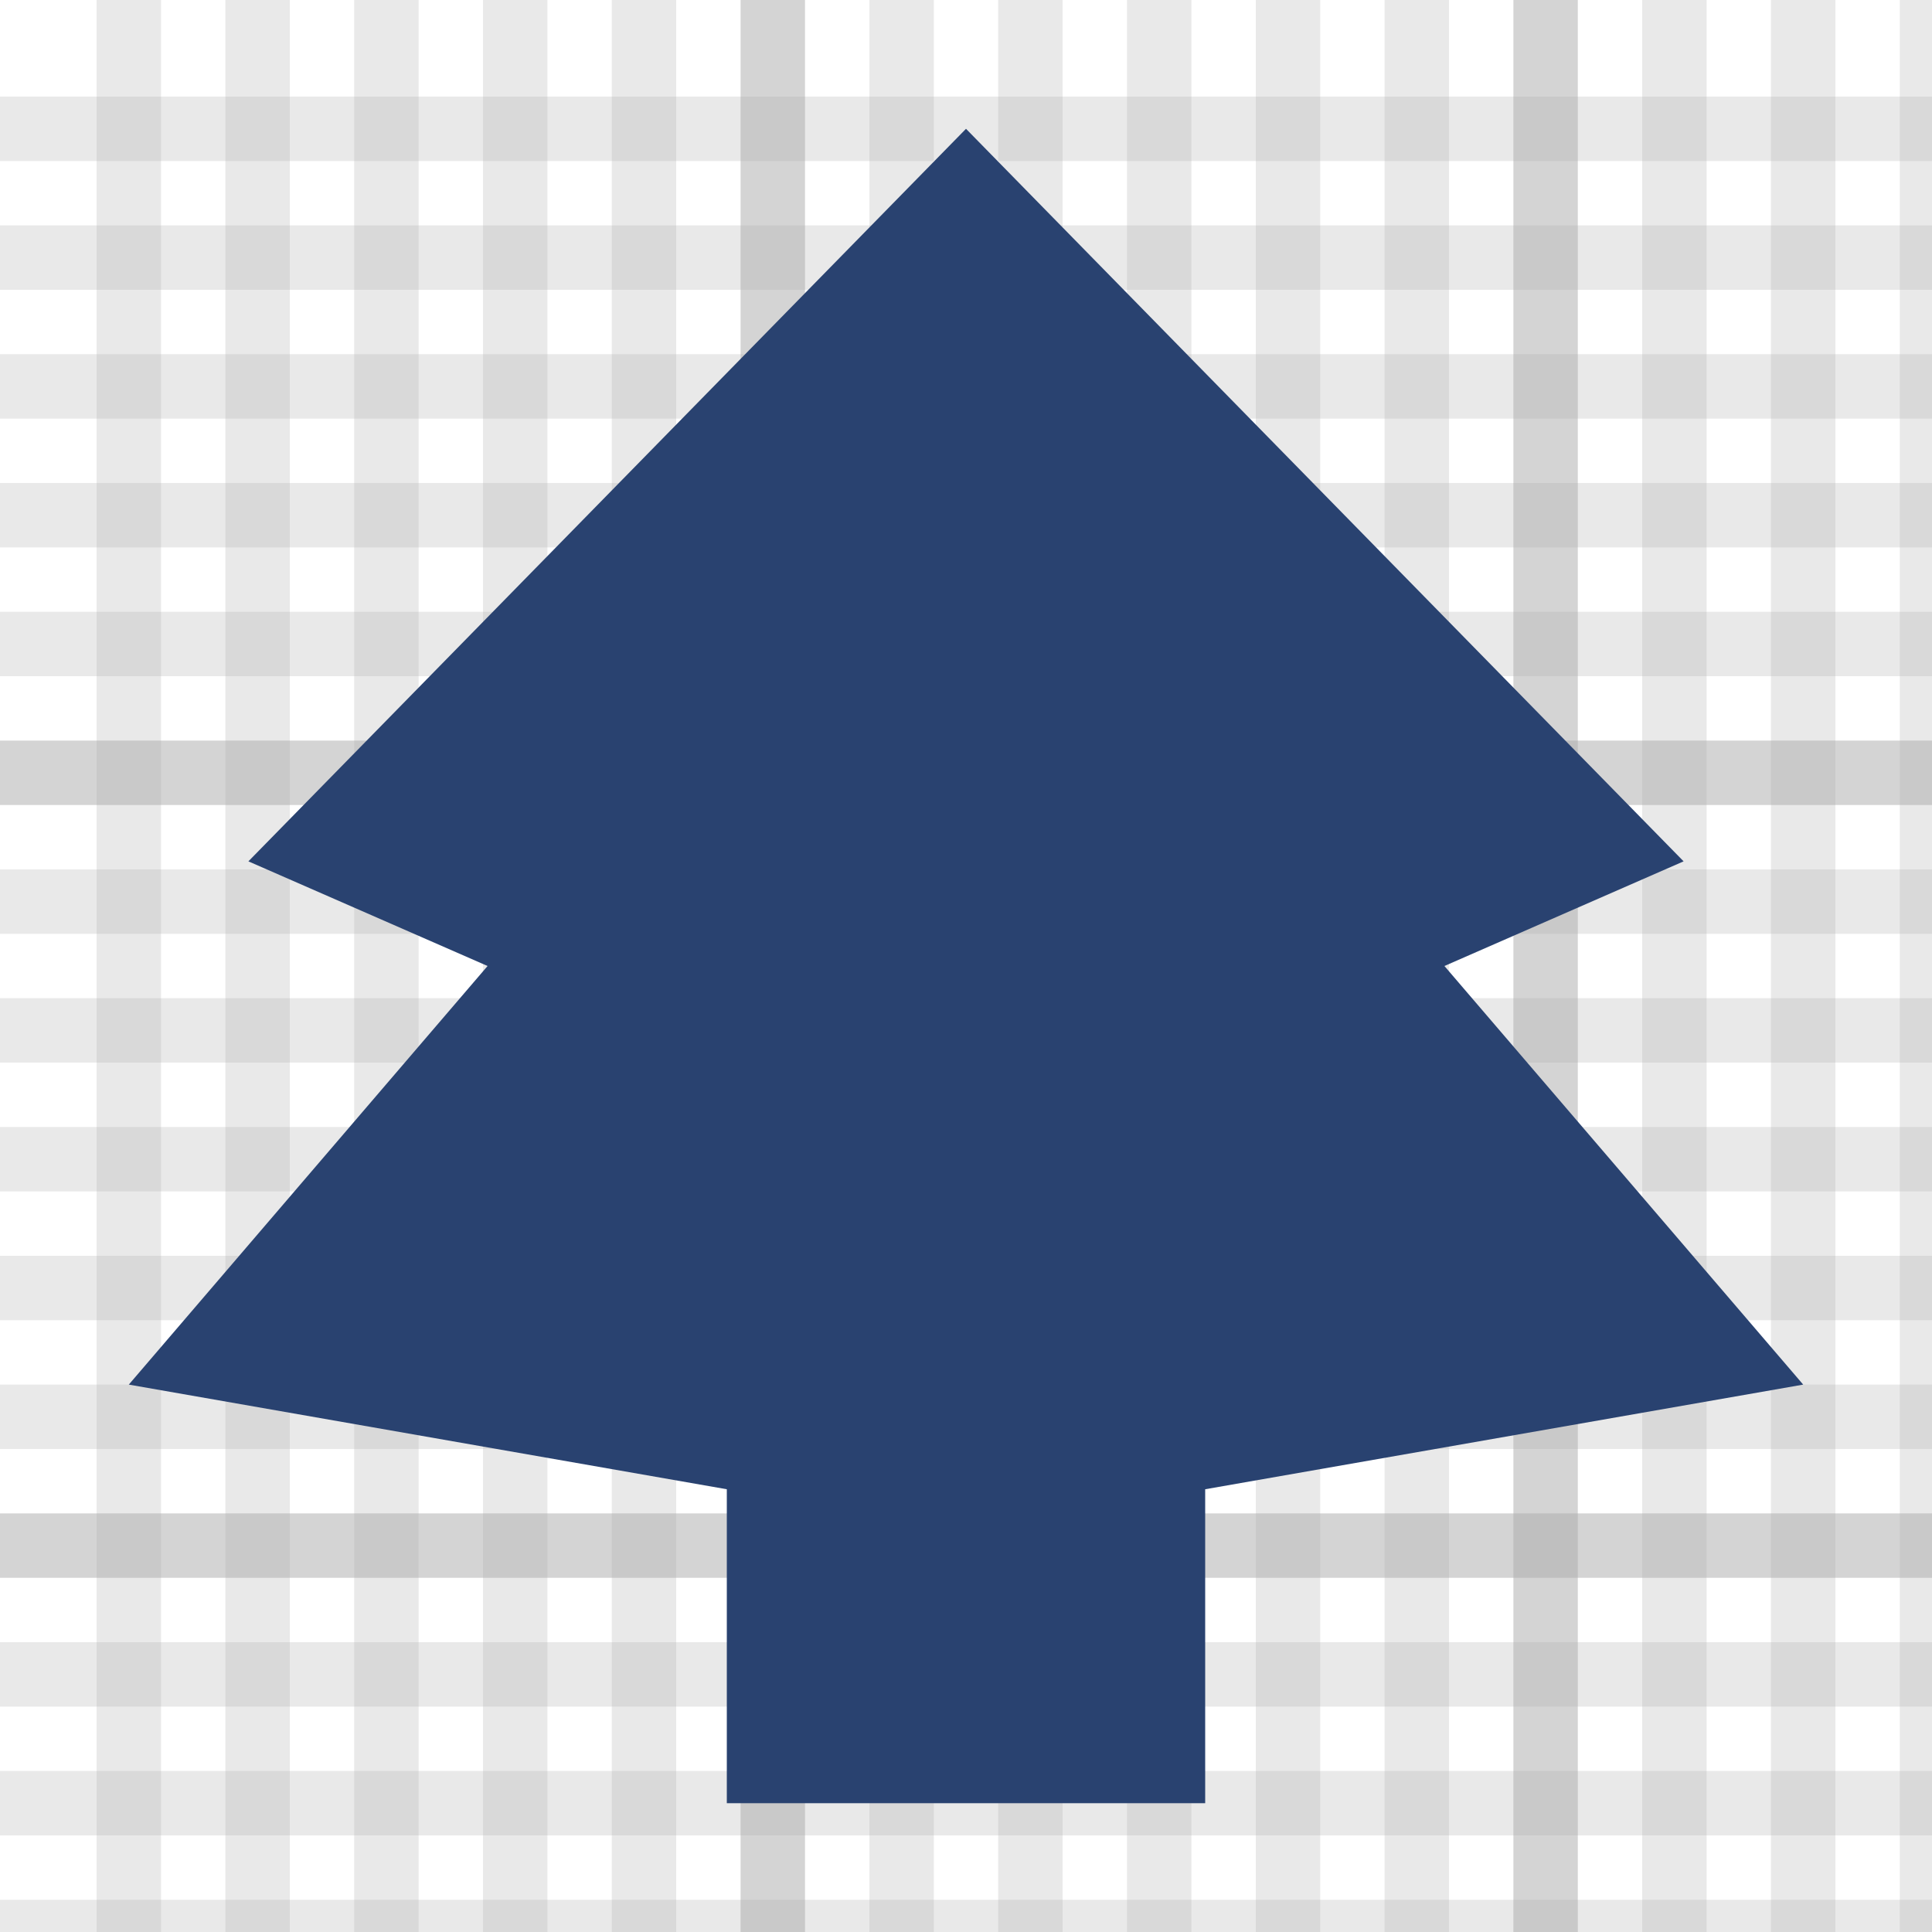 <?xml version="1.0" encoding="UTF-8"?>
<!DOCTYPE svg PUBLIC "-//W3C//DTD SVG 1.1//EN" "http://www.w3.org/Graphics/SVG/1.1/DTD/svg11.dtd">
<svg version="1.1" xmlns="http://www.w3.org/2000/svg" xmlns:xlink="http://www.w3.org/1999/xlink" x="0px" y="0px" width="30" height="30" viewBox="0, 0, 30, 30">
  <g id="Background">
    <rect x="0" y="0" width="30" height="30" fill="#FFFFFF"/>
    <g stroke-width="1px">
      <line x1="2" y1="0" x2="2" y2="30" stroke="#AAAAAA" stroke-opacity="0.25"/>
      <line x1="4" y1="0" x2="4" y2="30" stroke="#AAAAAA" stroke-opacity="0.25"/>
      <line x1="6" y1="0" x2="6" y2="30" stroke="#AAAAAA" stroke-opacity="0.25"/>
      <line x1="8" y1="0" x2="8" y2="30" stroke="#AAAAAA" stroke-opacity="0.25"/>
      <line x1="10" y1="0" x2="10" y2="30" stroke="#AAAAAA" stroke-opacity="0.25"/>
      <line x1="12" y1="0" x2="12" y2="30" stroke="#AAAAAA" stroke-opacity="0.5"/>
      <line x1="14" y1="0" x2="14" y2="30" stroke="#AAAAAA" stroke-opacity="0.25"/>
      <line x1="16" y1="0" x2="16" y2="30" stroke="#AAAAAA" stroke-opacity="0.25"/>
      <line x1="18" y1="0" x2="18" y2="30" stroke="#AAAAAA" stroke-opacity="0.25"/>
      <line x1="20" y1="0" x2="20" y2="30" stroke="#AAAAAA" stroke-opacity="0.25"/>
      <line x1="22" y1="0" x2="22" y2="30" stroke="#AAAAAA" stroke-opacity="0.25"/>
      <line x1="24" y1="0" x2="24" y2="30" stroke="#AAAAAA" stroke-opacity="0.5"/>
      <line x1="26" y1="0" x2="26" y2="30" stroke="#AAAAAA" stroke-opacity="0.25"/>
      <line x1="28" y1="0" x2="28" y2="30" stroke="#AAAAAA" stroke-opacity="0.25"/>
      <line x1="30" y1="0" x2="30" y2="30" stroke="#AAAAAA" stroke-opacity="0.25"/>
      <line x1="0" y1="2" x2="30" y2="2" stroke="#AAAAAA" stroke-opacity="0.25"/>
      <line x1="0" y1="4" x2="30" y2="4" stroke="#AAAAAA" stroke-opacity="0.25"/>
      <line x1="0" y1="6" x2="30" y2="6" stroke="#AAAAAA" stroke-opacity="0.25"/>
      <line x1="0" y1="8" x2="30" y2="8" stroke="#AAAAAA" stroke-opacity="0.25"/>
      <line x1="0" y1="10" x2="30" y2="10" stroke="#AAAAAA" stroke-opacity="0.25"/>
      <line x1="0" y1="12" x2="30" y2="12" stroke="#AAAAAA" stroke-opacity="0.5"/>
      <line x1="0" y1="14" x2="30" y2="14" stroke="#AAAAAA" stroke-opacity="0.25"/>
      <line x1="0" y1="16" x2="30" y2="16" stroke="#AAAAAA" stroke-opacity="0.25"/>
      <line x1="0" y1="18" x2="30" y2="18" stroke="#AAAAAA" stroke-opacity="0.25"/>
      <line x1="0" y1="20" x2="30" y2="20" stroke="#AAAAAA" stroke-opacity="0.25"/>
      <line x1="0" y1="22" x2="30" y2="22" stroke="#AAAAAA" stroke-opacity="0.25"/>
      <line x1="0" y1="24" x2="30" y2="24" stroke="#AAAAAA" stroke-opacity="0.5"/>
      <line x1="0" y1="26" x2="30" y2="26" stroke="#AAAAAA" stroke-opacity="0.25"/>
      <line x1="0" y1="28" x2="30" y2="28" stroke="#AAAAAA" stroke-opacity="0.25"/>
      <line x1="0" y1="30" x2="30" y2="30" stroke="#AAAAAA" stroke-opacity="0.25"/>
    </g>
  </g>
  <g id="Image">
    <path d="M7.571,15 L2,21.5 L11.286,23.125 L11.286,28 L18.714,28 L18.714,23.125 L28,21.5 L22.429,15 L26.143,13.375 L15,2 L3.857,13.375 z" fill="#294270"/>
  </g>
  <defs/>
</svg>
